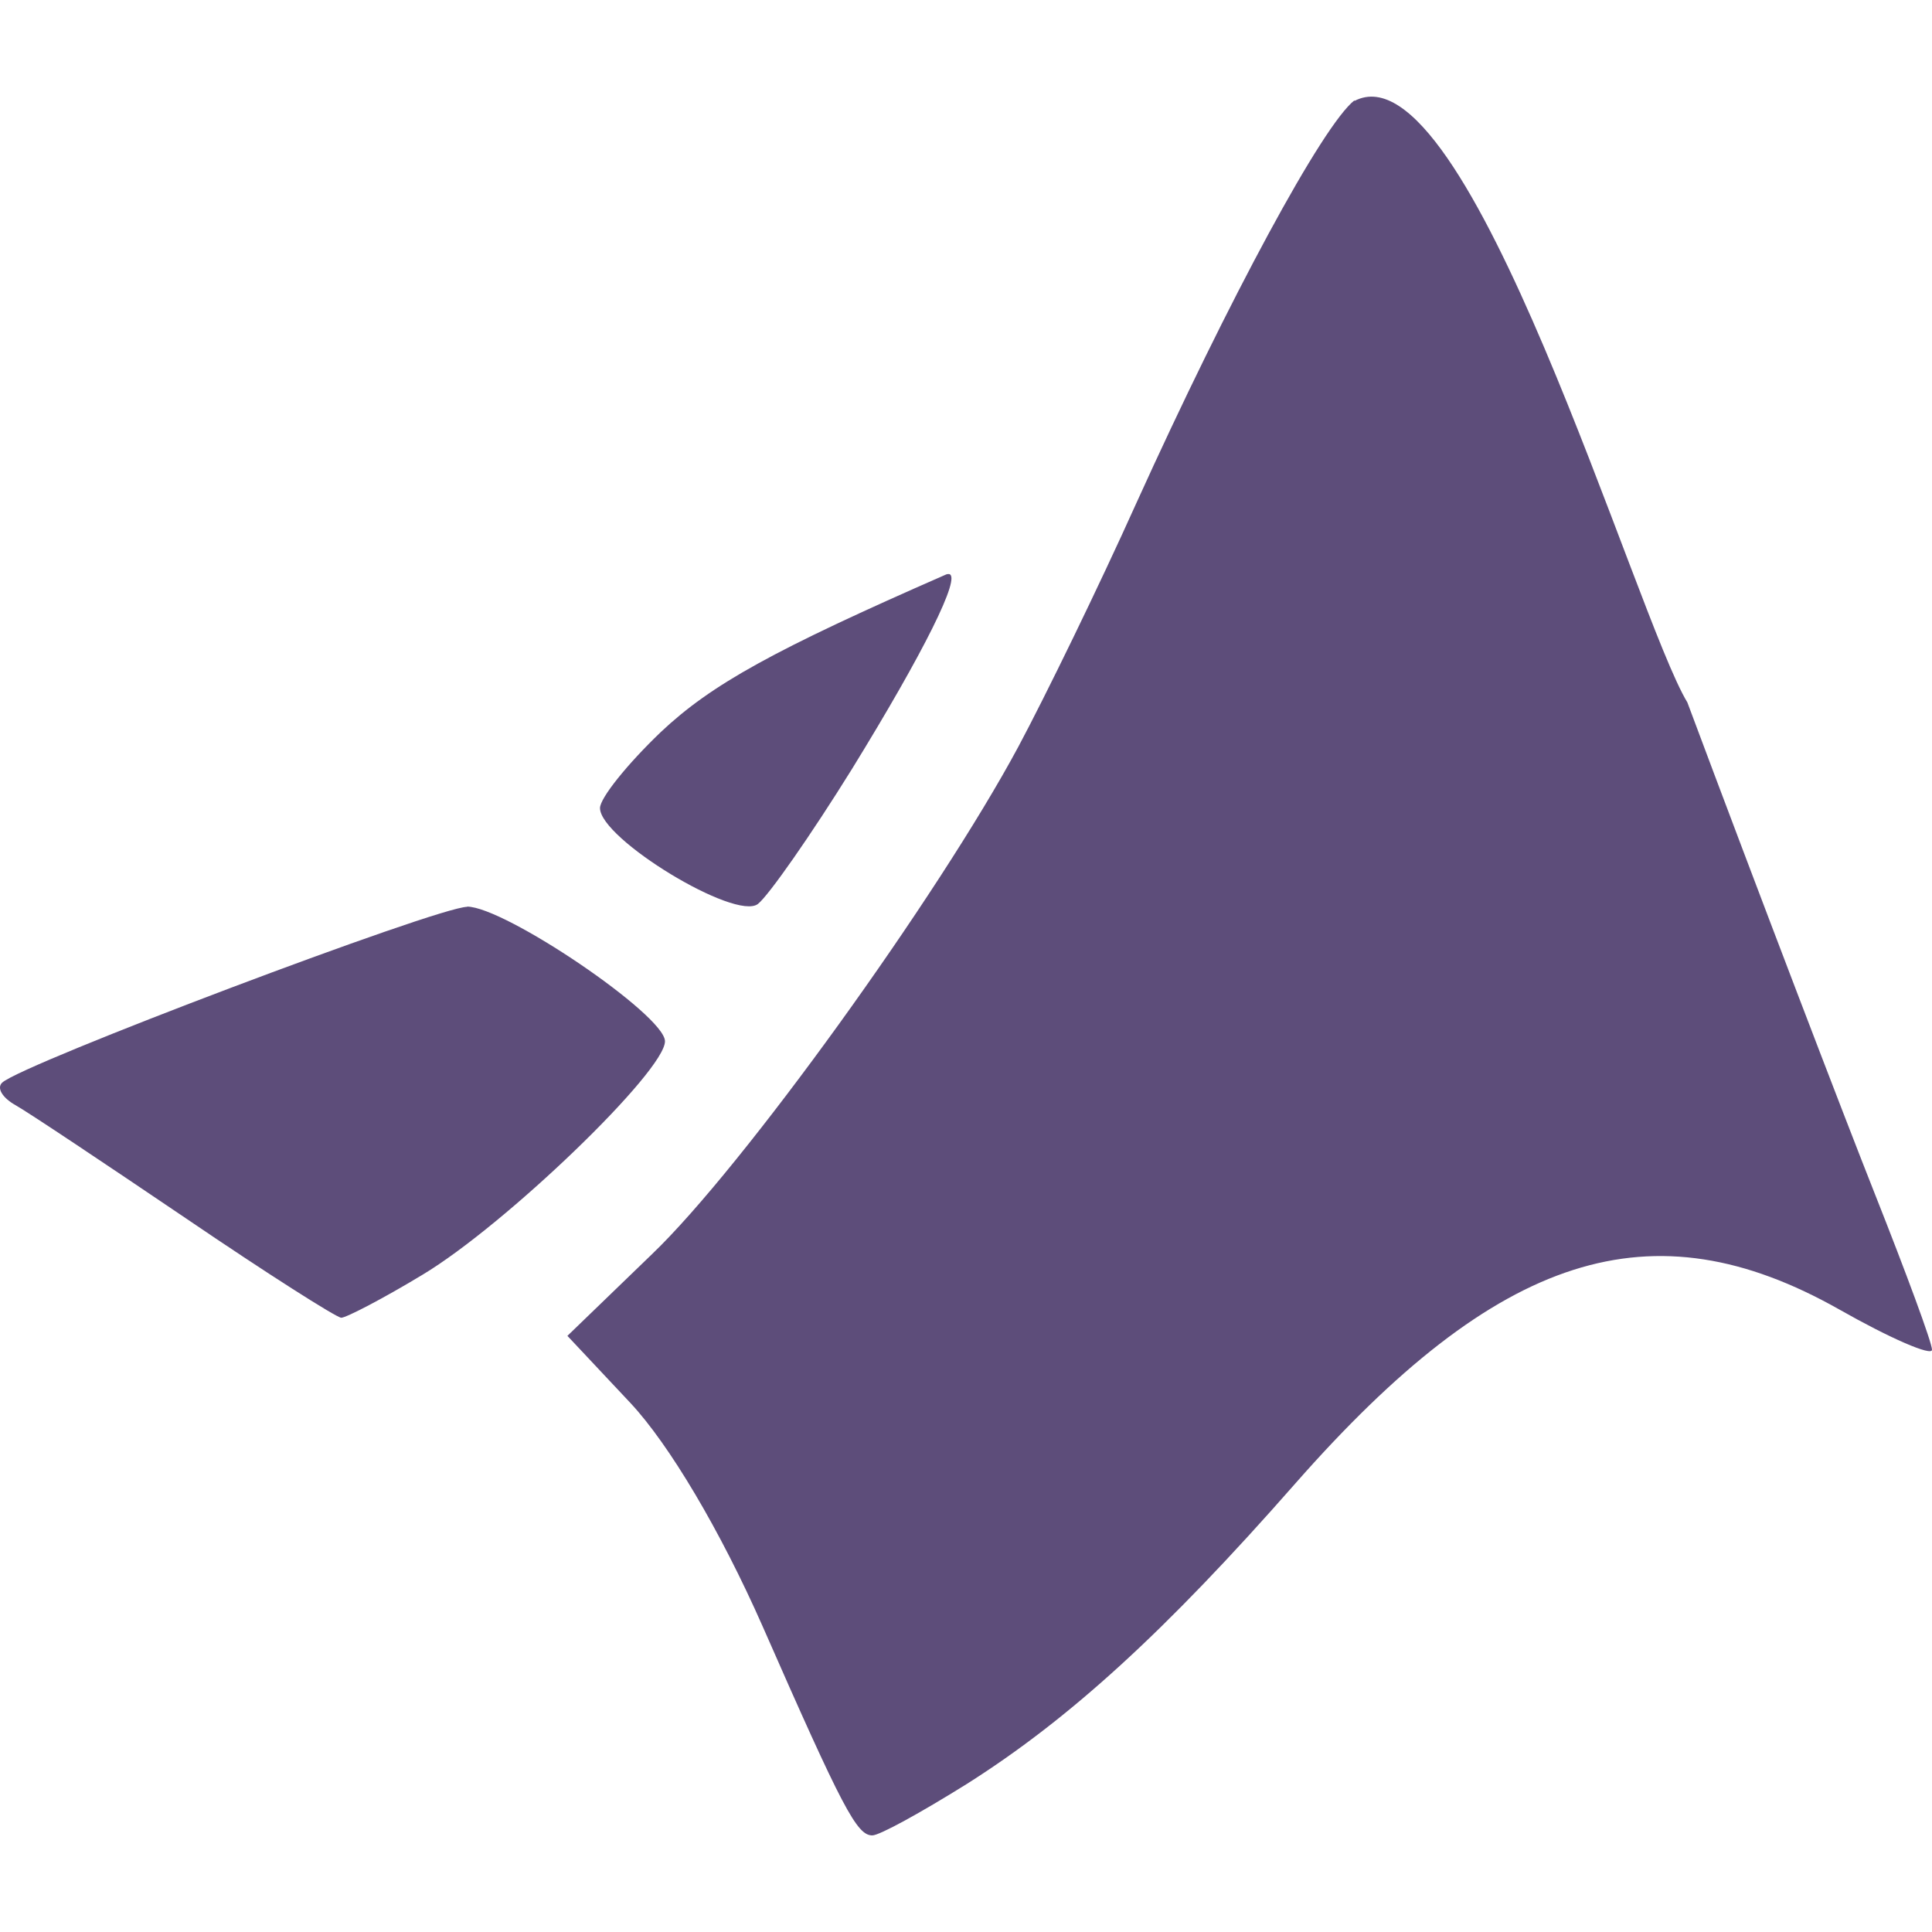 <svg xmlns="http://www.w3.org/2000/svg" width="16" height="16" version="1.1">
 <defs>
   <style id="current-color-scheme" type="text/css">
   .ColorScheme-Text { color: #5d4d7a; } .ColorScheme-Highlight { color:#5294e2; }
  </style>
  <linearGradient id="arrongin" x1="0%" x2="0%" y1="0%" y2="100%">
   <stop offset="0%" style="stop-color:#dd9b44; stop-opacity:1"/>
   <stop offset="100%" style="stop-color:#ad6c16; stop-opacity:1"/>
  </linearGradient>
  <linearGradient id="aurora" x1="0%" x2="0%" y1="0%" y2="100%">
   <stop offset="0%" style="stop-color:#09D4DF; stop-opacity:1"/>
   <stop offset="100%" style="stop-color:#9269F4; stop-opacity:1"/>
  </linearGradient>
  <linearGradient id="cyberneon" x1="0%" x2="0%" y1="0%" y2="100%">
    <stop offset="0" style="stop-color:#0abdc6; stop-opacity:1"/>
    <stop offset="1" style="stop-color:#ea00d9; stop-opacity:1"/>
  </linearGradient>
  <linearGradient id="fitdance" x1="0%" x2="0%" y1="0%" y2="100%">
   <stop offset="0%" style="stop-color:#1AD6AB; stop-opacity:1"/>
   <stop offset="100%" style="stop-color:#329DB6; stop-opacity:1"/>
  </linearGradient>
  <linearGradient id="oomox" x1="0%" x2="0%" y1="0%" y2="100%">
   <stop offset="0%" style="stop-color:#efefe7; stop-opacity:1"/>
   <stop offset="100%" style="stop-color:#8f8f8b; stop-opacity:1"/>
  </linearGradient>
  <linearGradient id="rainblue" x1="0%" x2="0%" y1="0%" y2="100%">
   <stop offset="0%" style="stop-color:#00F260; stop-opacity:1"/>
   <stop offset="100%" style="stop-color:#0575E6; stop-opacity:1"/>
  </linearGradient>
  <linearGradient id="sunrise" x1="0%" x2="0%" y1="0%" y2="100%">
   <stop offset="0%" style="stop-color: #FF8501; stop-opacity:1"/>
   <stop offset="100%" style="stop-color: #FFCB01; stop-opacity:1"/>
  </linearGradient>
  <linearGradient id="telinkrin" x1="0%" x2="0%" y1="0%" y2="100%">
   <stop offset="0%" style="stop-color: #b2ced6; stop-opacity:1"/>
   <stop offset="100%" style="stop-color: #6da5b7; stop-opacity:1"/>
  </linearGradient>
  <linearGradient id="60spsycho" x1="0%" x2="0%" y1="0%" y2="100%">
   <stop offset="0%" style="stop-color: #df5940; stop-opacity:1"/>
   <stop offset="25%" style="stop-color: #d8d15f; stop-opacity:1"/>
   <stop offset="50%" style="stop-color: #e9882a; stop-opacity:1"/>
   <stop offset="100%" style="stop-color: #279362; stop-opacity:1"/>
  </linearGradient>
  <linearGradient id="90ssummer" x1="0%" x2="0%" y1="0%" y2="100%">
   <stop offset="0%" style="stop-color: #f618c7; stop-opacity:1"/>
   <stop offset="20%" style="stop-color: #94ffab; stop-opacity:1"/>
   <stop offset="50%" style="stop-color: #fbfd54; stop-opacity:1"/>
   <stop offset="100%" style="stop-color: #0f83ae; stop-opacity:1"/>
  </linearGradient>
 </defs>
 <path fill="currentColor" class="ColorScheme-Text" d="M 11.217 0.831 C 10.955 1.035 10.183 2.463 9.411 4.166 C 9.099 4.86 8.656 5.768 8.433 6.185 C 7.769 7.421 6.149 9.67 5.399 10.387 L 4.699 11.063 L 5.221 11.619 C 5.541 11.961 5.964 12.672 6.315 13.467 C 6.98 14.981 7.096 15.2 7.224 15.2 C 7.284 15.2 7.625 15.012 8.005 14.775 C 8.854 14.238 9.647 13.516 10.726 12.287 C 12.411 10.371 13.676 9.965 15.233 10.845 C 15.654 11.084 16 11.234 16 11.178 C 16 11.119 15.786 10.542 15.529 9.893 C 15.271 9.243 14.569 7.409 13.974 5.817 C 13.548 5.118 12.159 0.343 11.217 0.836 M 7.859 4.754 C 7.851 4.754 7.842 4.754 7.832 4.759 C 6.407 5.383 5.892 5.667 5.472 6.063 C 5.195 6.328 4.969 6.609 4.969 6.692 C 4.969 6.947 6.092 7.63 6.277 7.486 C 6.366 7.416 6.717 6.914 7.056 6.368 C 7.655 5.395 7.965 4.769 7.859 4.754 M 3.869 7.51 C 3.626 7.51 0.182 8.811 0.018 8.966 C -0.03 9.011 0.021 9.093 0.131 9.154 C 0.242 9.217 0.872 9.638 1.54 10.09 C 2.206 10.543 2.785 10.911 2.826 10.913 C 2.867 10.913 3.173 10.754 3.499 10.557 C 4.187 10.144 5.513 8.866 5.507 8.622 C 5.502 8.404 4.18 7.508 3.867 7.508"/>
</svg>
